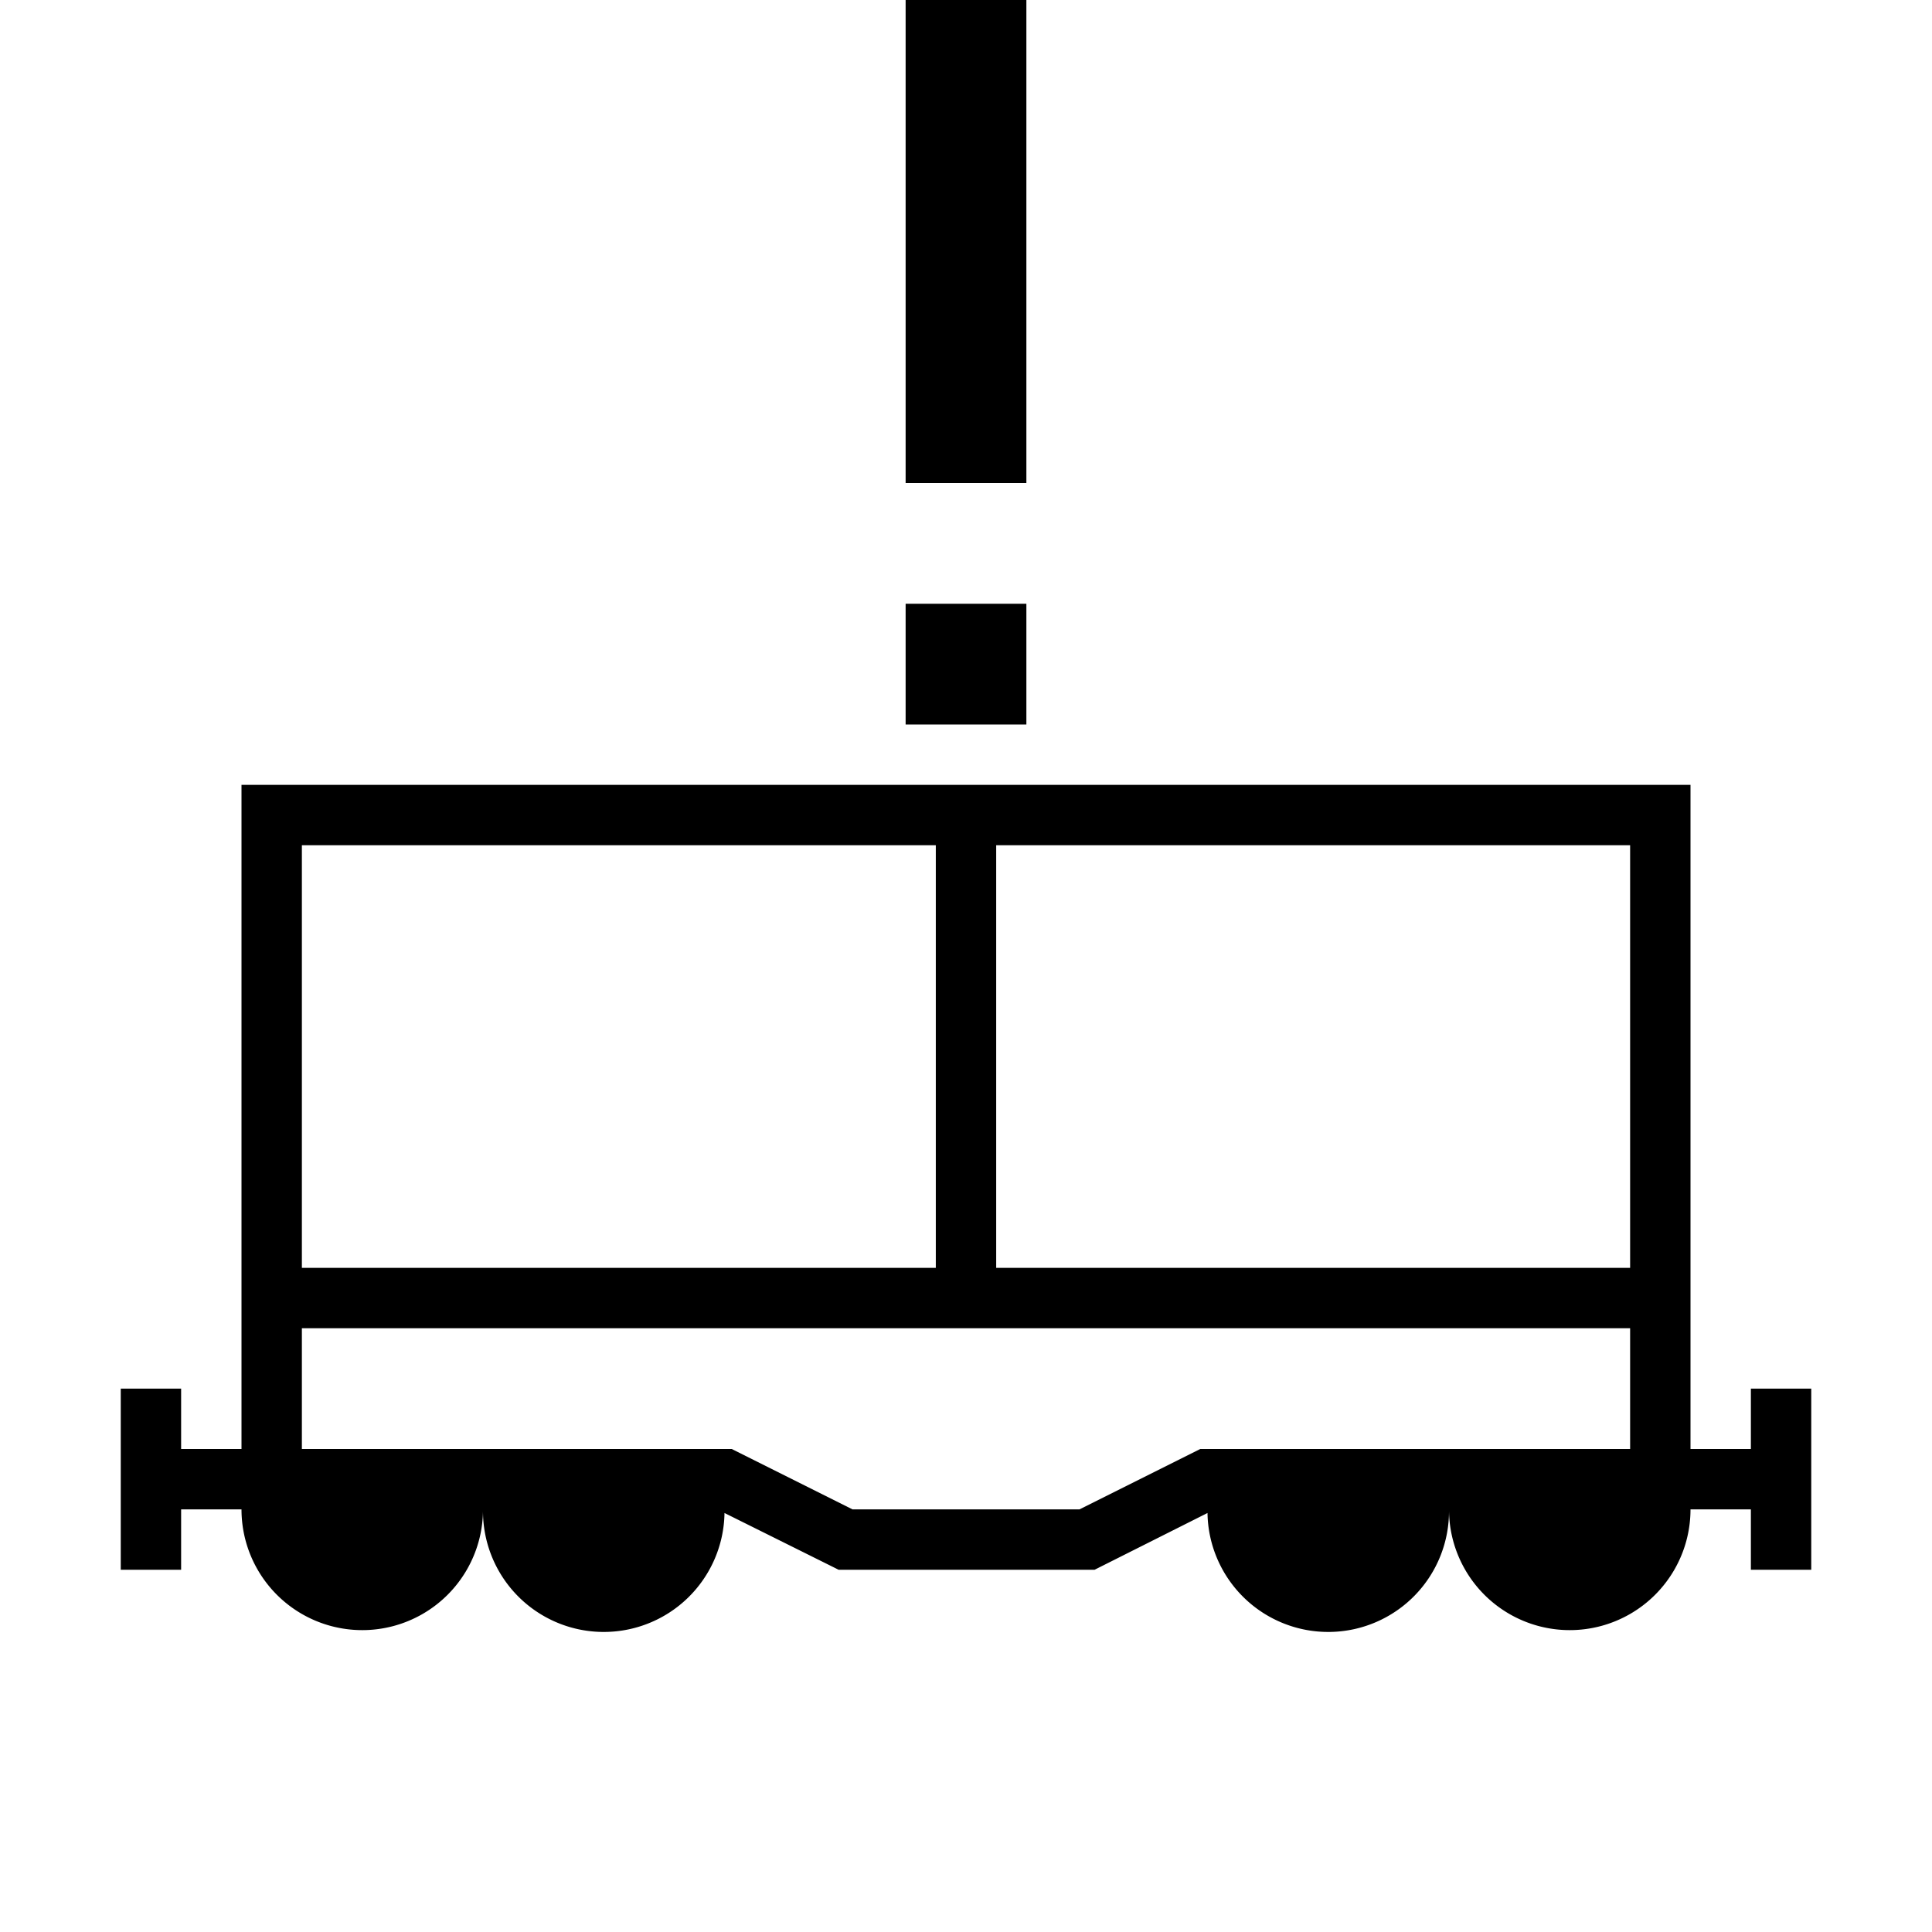 <svg id="symbols" xmlns="http://www.w3.org/2000/svg" viewBox="0 0 32 32"><title>WAGON_41</title><path d="M29,23v1H28V13H4V24H3V23H2v3H3V25H4a2,2,0,0,0,4,0,2,2,0,0,0,4,.06l1.89.94h4.24L20,25.06A2,2,0,0,0,24,25a2,2,0,0,0,4,0h1v1h1V23ZM16.5,14H27v7H16.5ZM5,14H15.5v7H5ZM19.88,24l-2,1H14.12l-2-1H5V22H27v2Z"/><rect x="15" y="10" width="2" height="2"/><rect x="15" width="2" height="8"/></svg>